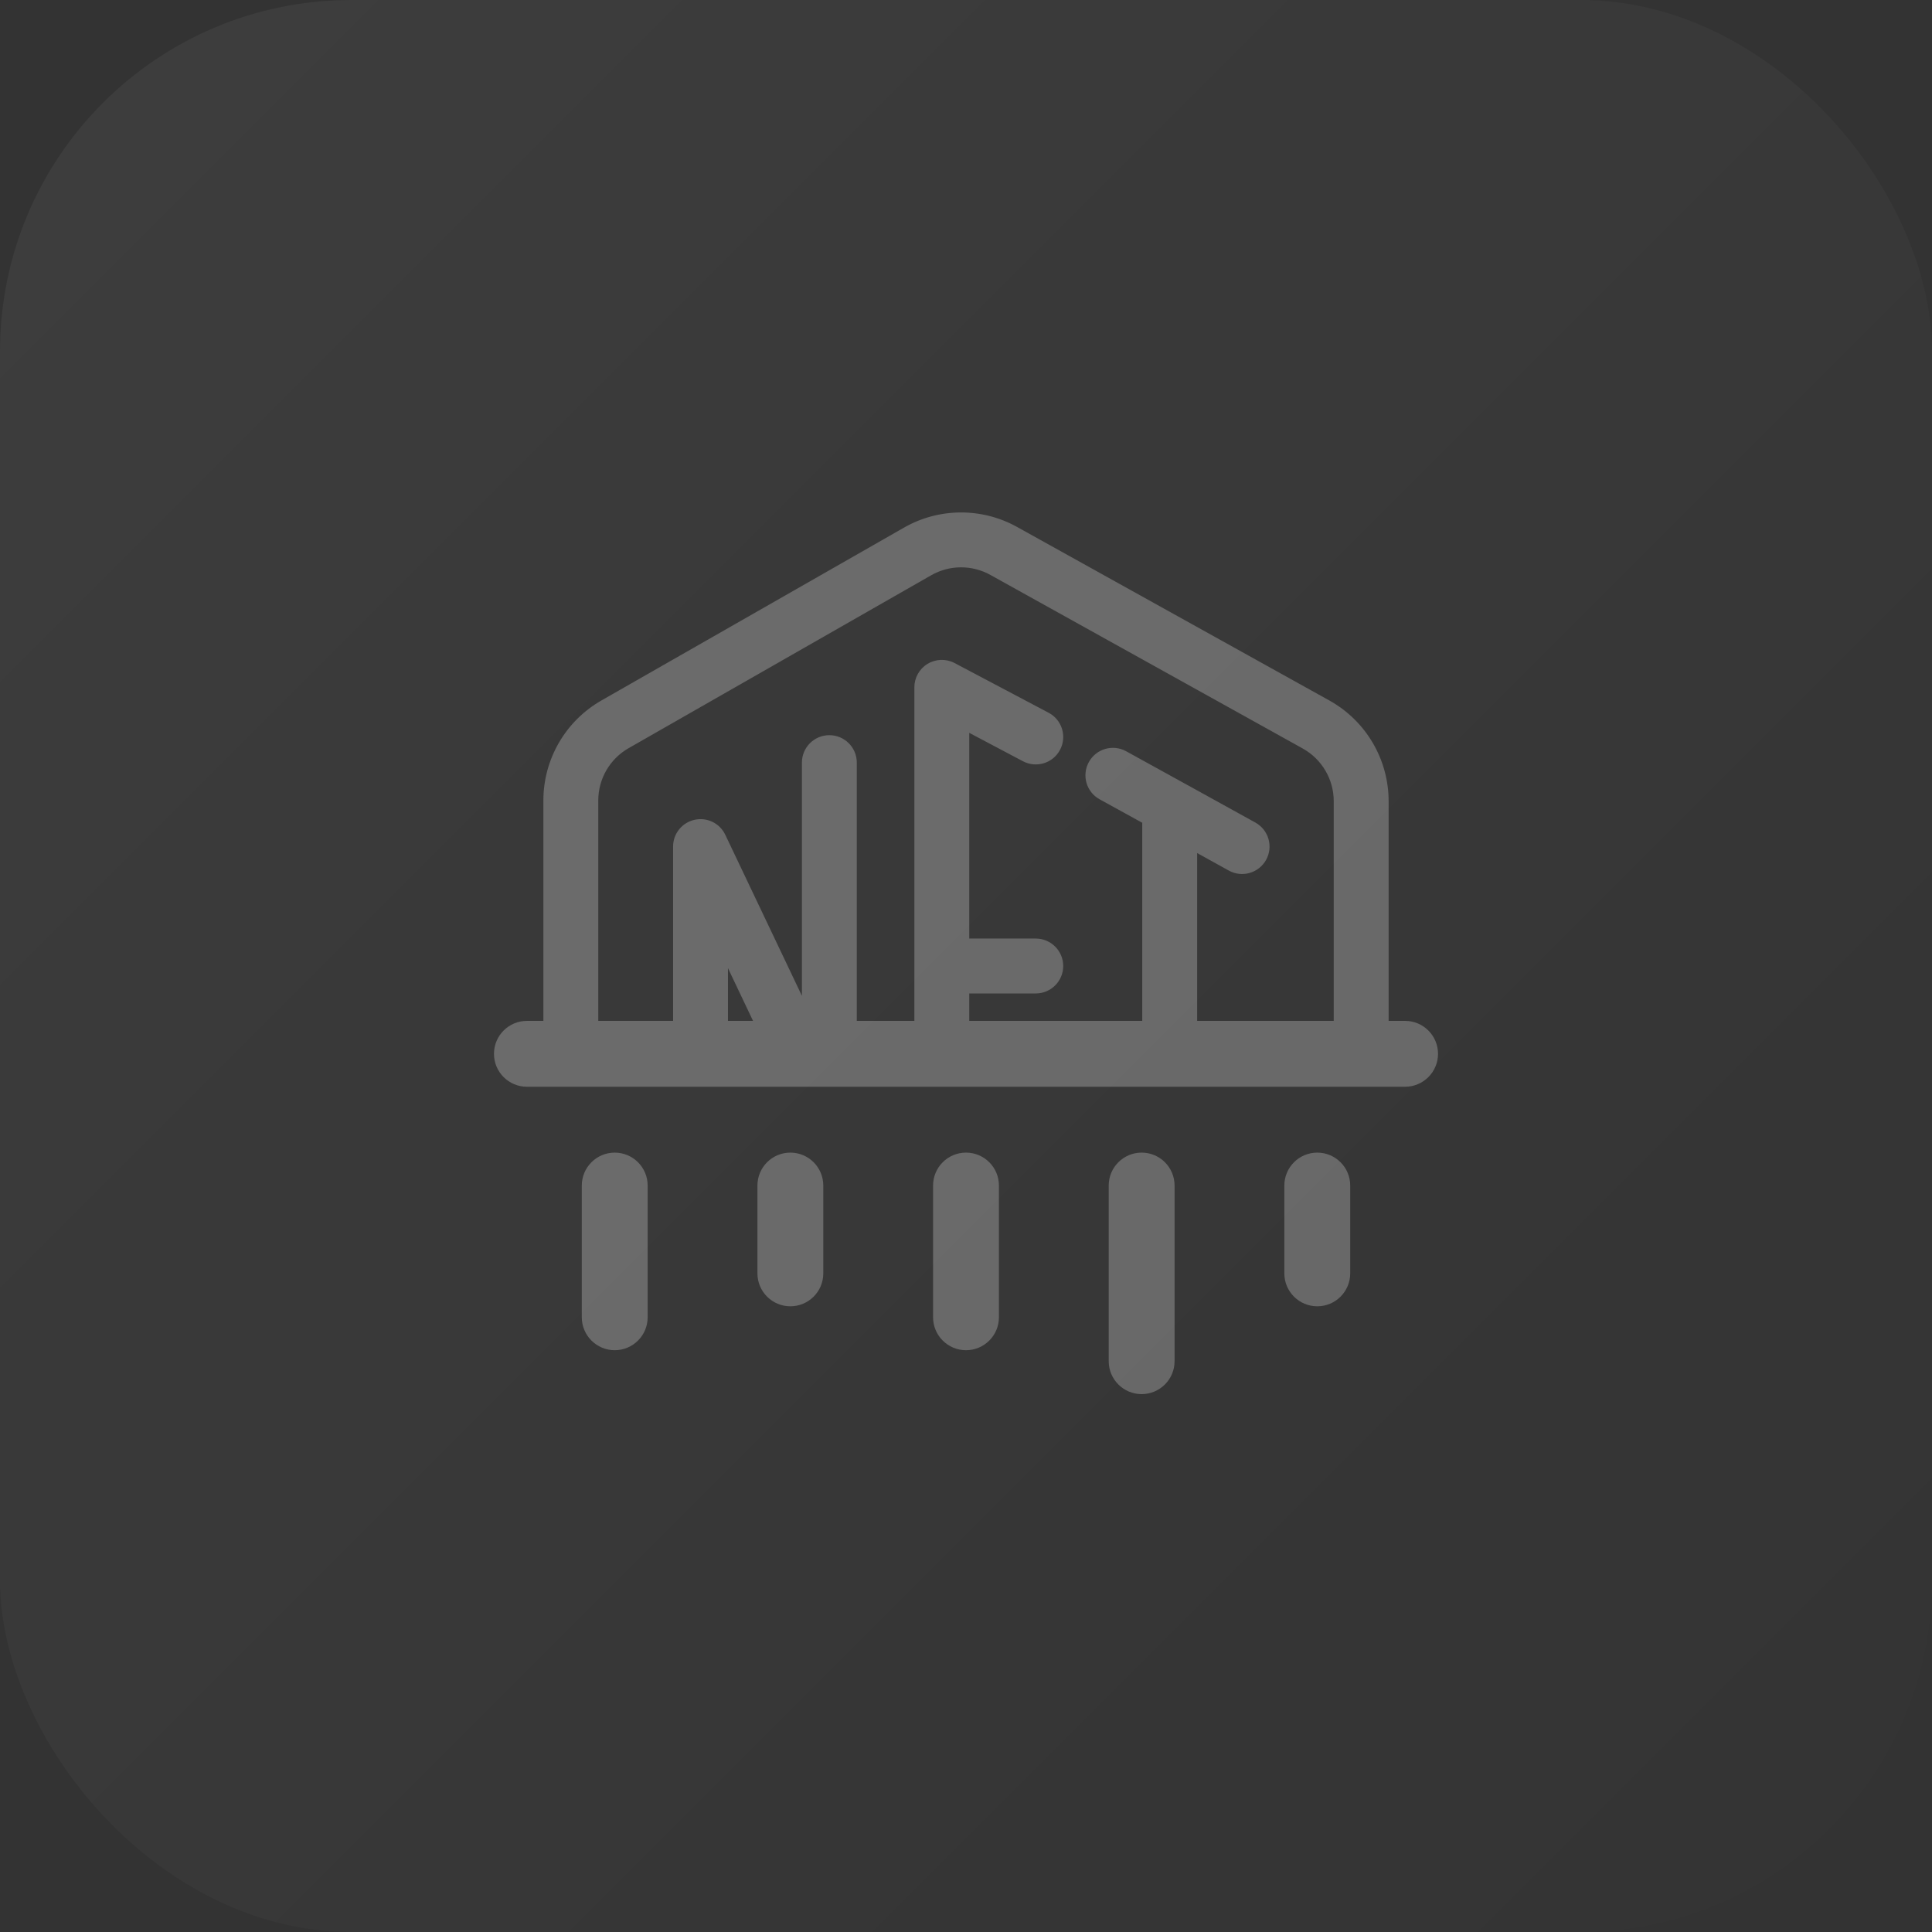 <svg width="44" height="44" viewBox="0 0 44 44" fill="none" xmlns="http://www.w3.org/2000/svg">
<rect x="0" y="0" width="44" height="44" fill="#333333" stroke="none"/>
<g clip-path="url(#clip0_11841_95566)">
<rect width="44" height="44" rx="8" fill="url(#paint0_linear_11841_95566)"/>
<path fill-rule="evenodd" clip-rule="evenodd" d="M21.206 13.102C21.624 12.863 22.136 12.86 22.556 13.094L29.668 17.046C30.104 17.288 30.375 17.748 30.375 18.247V23.25H27.264V19.428L27.986 19.827C28.288 19.994 28.668 19.884 28.835 19.582C29.002 19.28 28.892 18.9 28.59 18.733L26.941 17.822L26.94 17.822L25.647 17.109C25.345 16.943 24.964 17.053 24.798 17.355C24.631 17.658 24.741 18.038 25.044 18.204L26.014 18.738V23.25H22.074V22.625H23.589C23.934 22.625 24.214 22.346 24.214 22C24.214 21.655 23.934 21.375 23.589 21.375H22.074V16.69L23.297 17.337C23.603 17.498 23.981 17.382 24.142 17.076C24.303 16.771 24.187 16.393 23.881 16.232L21.741 15.101C21.547 14.998 21.314 15.005 21.126 15.118C20.938 15.231 20.824 15.434 20.824 15.653V22V23.25H19.513V17.368C19.513 17.023 19.233 16.743 18.888 16.743C18.542 16.743 18.263 17.023 18.263 17.368V22.679L16.518 19.012C16.393 18.748 16.101 18.606 15.816 18.671C15.531 18.735 15.329 18.988 15.329 19.28V23.25H13.625V18.231C13.625 17.738 13.889 17.282 14.318 17.038L21.206 13.102ZM12.375 23.25V18.231C12.375 17.289 12.88 16.419 13.698 15.952L20.586 12.017C21.383 11.561 22.36 11.555 23.163 12.001L30.275 15.953C31.108 16.416 31.625 17.294 31.625 18.247V23.25H32C32.414 23.25 32.75 23.586 32.75 24C32.75 24.414 32.414 24.75 32 24.75H12C11.586 24.75 11.25 24.414 11.25 24C11.25 23.586 11.586 23.25 12 23.25H12.375ZM16.579 23.25H17.15L16.579 22.049V23.25ZM14 26.25C14.414 26.25 14.75 26.586 14.75 27V30C14.75 30.414 14.414 30.75 14 30.75C13.586 30.75 13.25 30.414 13.25 30V27C13.25 26.586 13.586 26.25 14 26.25ZM22.75 27C22.75 26.586 22.414 26.25 22 26.25C21.586 26.25 21.25 26.586 21.25 27V30C21.25 30.414 21.586 30.75 22 30.75C22.414 30.75 22.75 30.414 22.75 30V27ZM18 26.25C18.414 26.25 18.75 26.586 18.75 27V29C18.75 29.414 18.414 29.75 18 29.75C17.586 29.75 17.25 29.414 17.25 29V27C17.25 26.586 17.586 26.25 18 26.25ZM30.75 27C30.75 26.586 30.414 26.25 30 26.25C29.586 26.25 29.25 26.586 29.25 27V29C29.25 29.414 29.586 29.75 30 29.75C30.414 29.75 30.75 29.414 30.75 29V27ZM26 26.25C26.414 26.25 26.75 26.586 26.75 27V31C26.75 31.414 26.414 31.75 26 31.75C25.586 31.75 25.25 31.414 25.25 31V27C25.25 26.586 25.586 26.25 26 26.25Z" fill="white" fill-opacity="0.25"/>
</g>
<defs>
<linearGradient id="paint0_linear_11841_95566" x1="0" y1="0" x2="44" y2="44" gradientUnits="userSpaceOnUse">
<stop stop-color="white" stop-opacity="0.05"/>
<stop offset="1" stop-color="white" stop-opacity="0"/>
</linearGradient>
<clipPath id="clip0_11841_95566">
<rect width="44" height="44" fill="white"/>
</clipPath>
</defs>
</svg>
